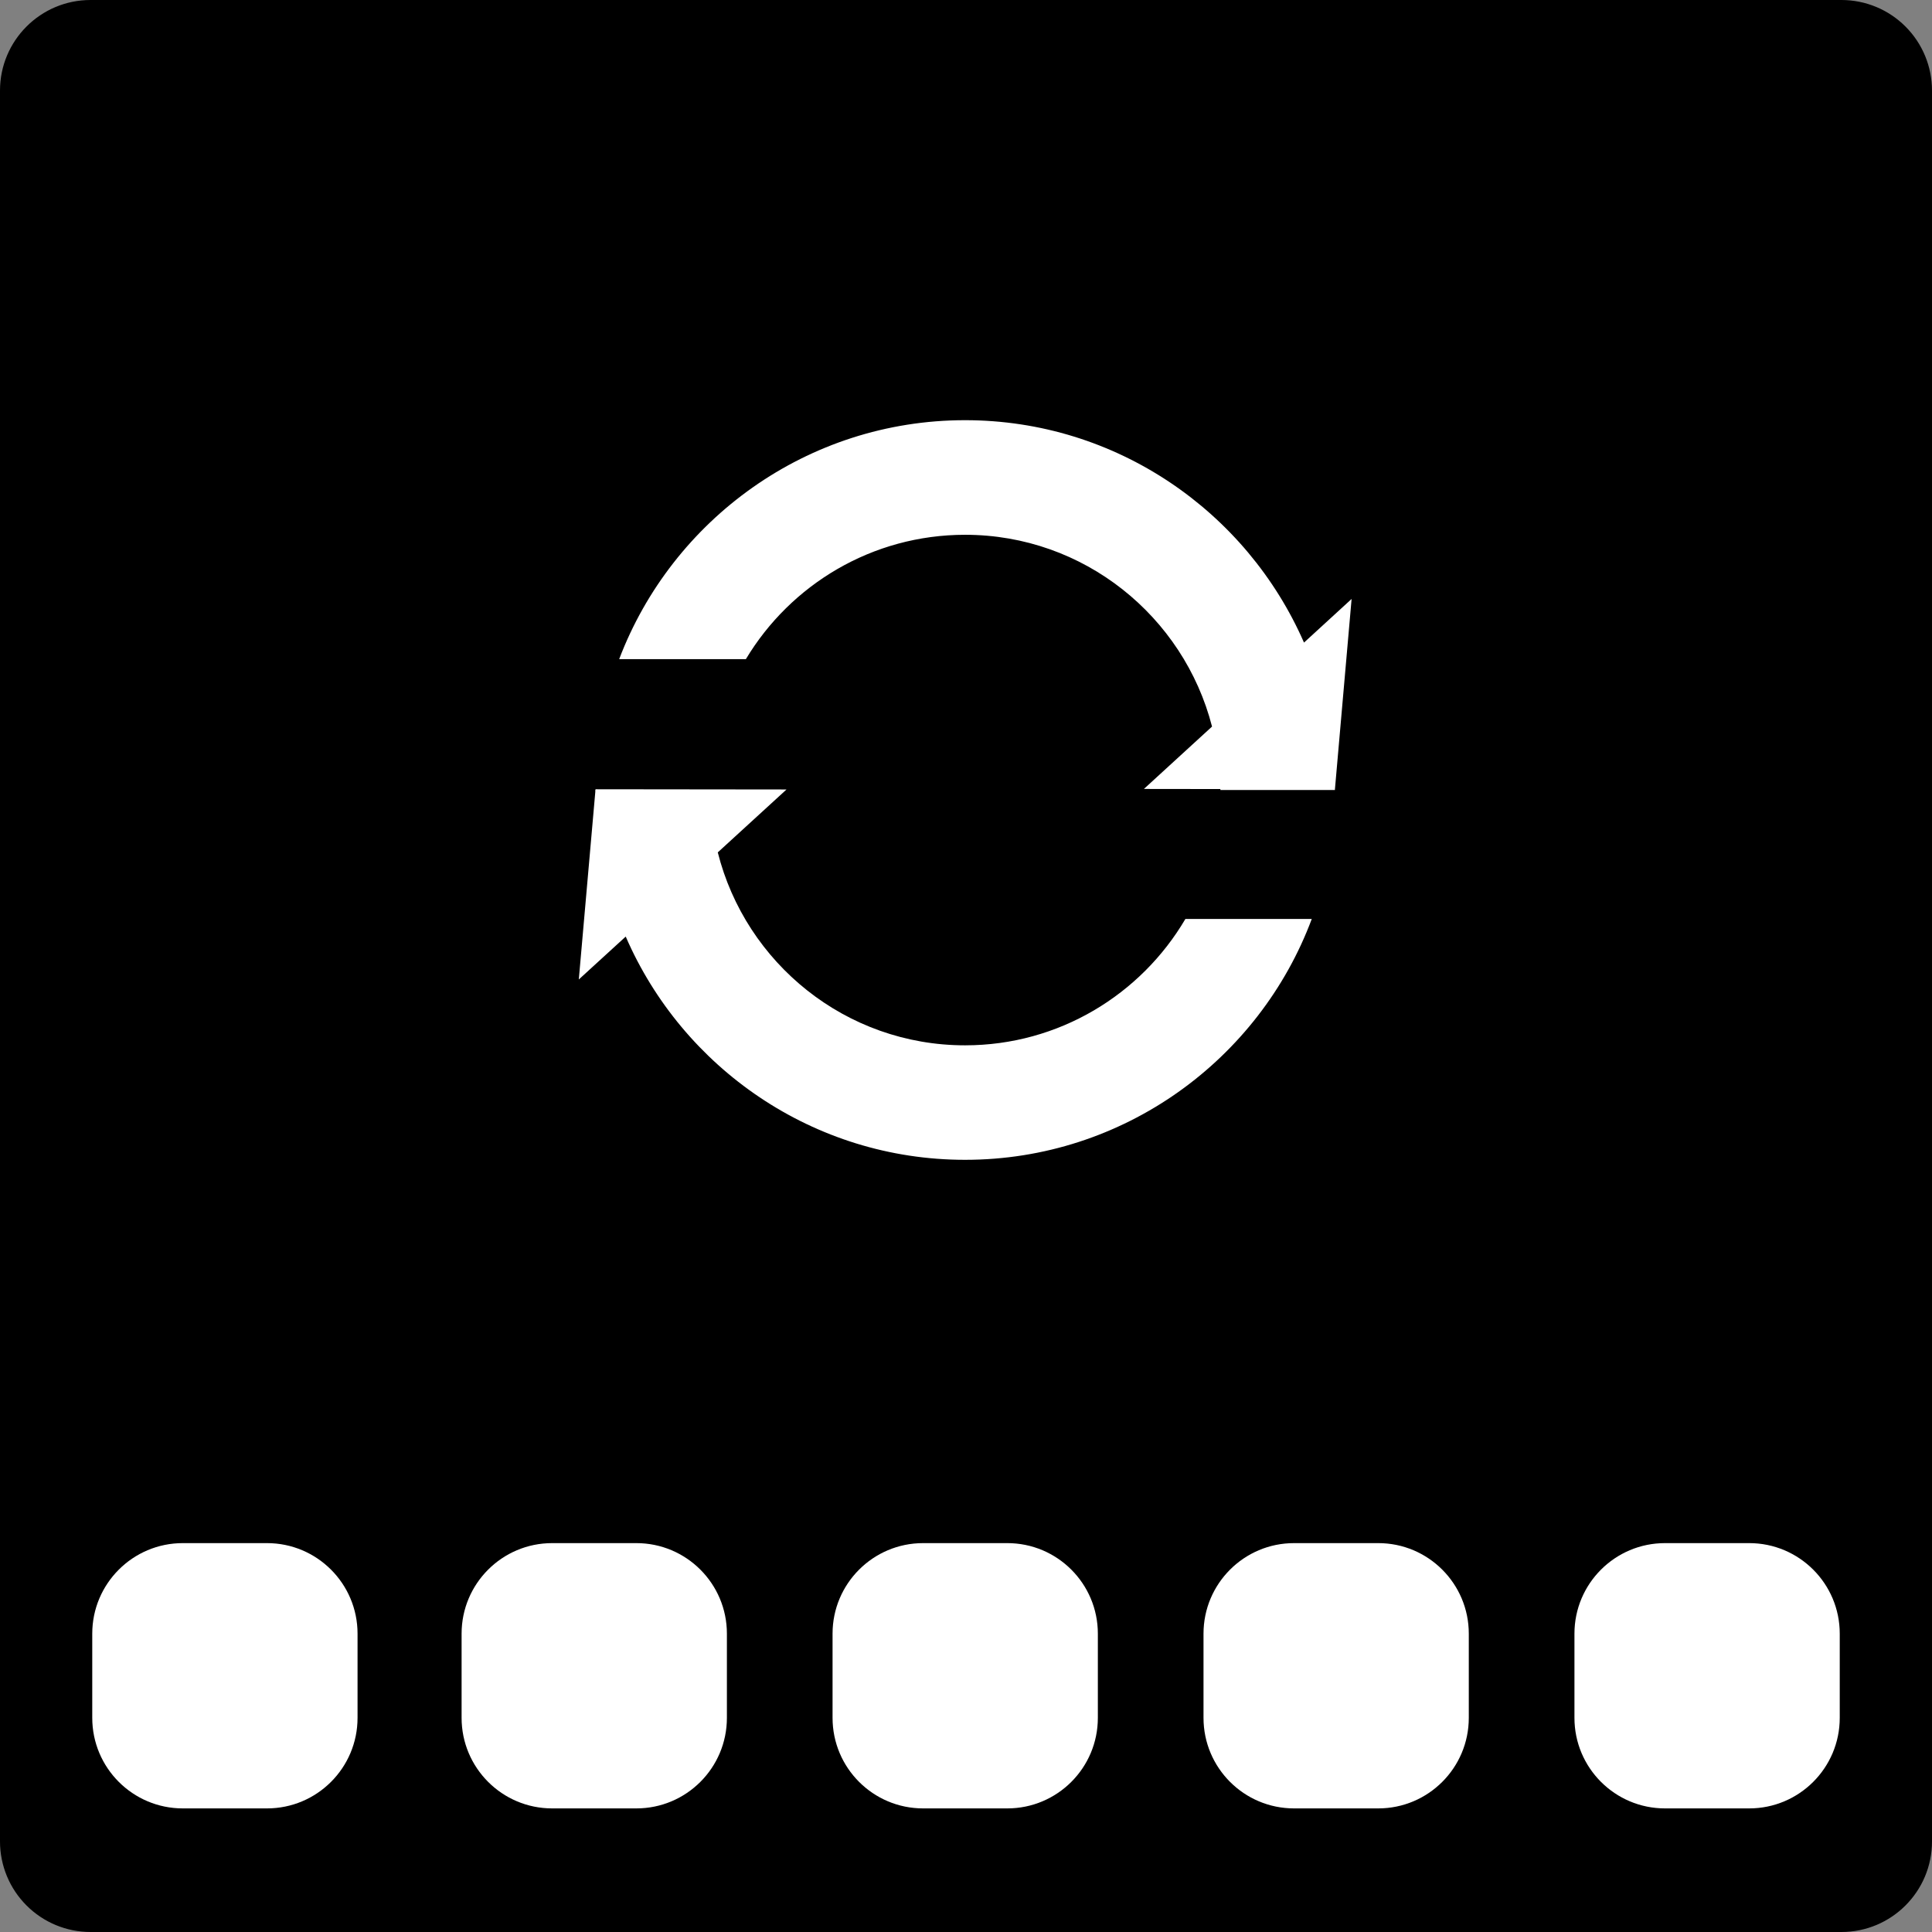 <svg xmlns="http://www.w3.org/2000/svg" xmlns:xlink="http://www.w3.org/1999/xlink" width="512" zoomAndPan="magnify" viewBox="0 0 384 384" height="512" preserveAspectRatio="xMidYMid meet" version="1.0"><rect x="0" y="0" width="384" height="384" fill="#808080" stroke="none"/><defs><clipPath id="d1f0594afa"><path d="M 18 0 L 366 0 C 370.773 0 375.352 1.895 378.727 5.273 C 382.105 8.648 384 13.227 384 18 L 384 366 C 384 375.941 375.941 384 366 384 L 18 384 C 13.227 384 8.648 382.105 5.273 378.727 C 1.895 375.352 0 370.773 0 366 L 0 18 C 0 8.059 8.059 0 18 0 Z M 18 0 " clip-rule="nonzero"/></clipPath><clipPath id="7b077fbaf0"><path d="M 18.336 306.707 L 71.066 306.707 L 71.066 359.434 L 18.336 359.434 Z M 18.336 306.707 " clip-rule="nonzero"/></clipPath><clipPath id="48d06331bb"><path d="M 36.336 306.707 L 53.066 306.707 C 63.004 306.707 71.066 314.766 71.066 324.707 L 71.066 341.434 C 71.066 351.375 63.004 359.434 53.066 359.434 L 36.336 359.434 C 26.395 359.434 18.336 351.375 18.336 341.434 L 18.336 324.707 C 18.336 314.766 26.395 306.707 36.336 306.707 Z M 36.336 306.707 " clip-rule="nonzero"/></clipPath><clipPath id="b1ef5324d2"><path d="M 91.746 306.707 L 144.477 306.707 L 144.477 359.434 L 91.746 359.434 Z M 91.746 306.707 " clip-rule="nonzero"/></clipPath><clipPath id="f5cac75668"><path d="M 109.746 306.707 L 126.477 306.707 C 136.418 306.707 144.477 314.766 144.477 324.707 L 144.477 341.434 C 144.477 351.375 136.418 359.434 126.477 359.434 L 109.746 359.434 C 99.805 359.434 91.746 351.375 91.746 341.434 L 91.746 324.707 C 91.746 314.766 99.805 306.707 109.746 306.707 Z M 109.746 306.707 " clip-rule="nonzero"/></clipPath><clipPath id="c2d9d222b1"><path d="M 165.477 306.707 L 218.207 306.707 L 218.207 359.434 L 165.477 359.434 Z M 165.477 306.707 " clip-rule="nonzero"/></clipPath><clipPath id="a38f4db901"><path d="M 183.477 306.707 L 200.207 306.707 C 210.148 306.707 218.207 314.766 218.207 324.707 L 218.207 341.434 C 218.207 351.375 210.148 359.434 200.207 359.434 L 183.477 359.434 C 173.535 359.434 165.477 351.375 165.477 341.434 L 165.477 324.707 C 165.477 314.766 173.535 306.707 183.477 306.707 Z M 183.477 306.707 " clip-rule="nonzero"/></clipPath><clipPath id="1b729008f9"><path d="M 239.207 306.707 L 291.934 306.707 L 291.934 359.434 L 239.207 359.434 Z M 239.207 306.707 " clip-rule="nonzero"/></clipPath><clipPath id="80fc34f528"><path d="M 257.207 306.707 L 273.934 306.707 C 283.875 306.707 291.934 314.766 291.934 324.707 L 291.934 341.434 C 291.934 351.375 283.875 359.434 273.934 359.434 L 257.207 359.434 C 247.266 359.434 239.207 351.375 239.207 341.434 L 239.207 324.707 C 239.207 314.766 247.266 306.707 257.207 306.707 Z M 257.207 306.707 " clip-rule="nonzero"/></clipPath><clipPath id="26af7d6e46"><path d="M 312.934 306.707 L 365.664 306.707 L 365.664 359.434 L 312.934 359.434 Z M 312.934 306.707 " clip-rule="nonzero"/></clipPath><clipPath id="7ee2684dc8"><path d="M 330.934 306.707 L 347.664 306.707 C 357.605 306.707 365.664 314.766 365.664 324.707 L 365.664 341.434 C 365.664 351.375 357.605 359.434 347.664 359.434 L 330.934 359.434 C 320.996 359.434 312.934 351.375 312.934 341.434 L 312.934 324.707 C 312.934 314.766 320.996 306.707 330.934 306.707 Z M 330.934 306.707 " clip-rule="nonzero"/></clipPath><clipPath id="392b0aa179"><path d="M 115.043 156 L 261 156 L 261 231 L 115.043 231 Z M 115.043 156 " clip-rule="nonzero"/></clipPath><clipPath id="7882ff1078"><path d="M 123 83.289 L 268.793 83.289 L 268.793 158 L 123 158 Z M 123 83.289 " clip-rule="nonzero"/></clipPath></defs><g clip-path="url(#d1f0594afa)"><rect x="-38.4" width="460.8" fill="#000000" y="-38.4" height="460.8" fill-opacity="1"/></g><g clip-path="url(#7b077fbaf0)"><g clip-path="url(#48d06331bb)"><path fill="#ffffff" d="M 18.336 306.707 L 71.066 306.707 L 71.066 359.434 L 18.336 359.434 Z M 18.336 306.707 " fill-opacity="1" fill-rule="nonzero"/></g></g><g clip-path="url(#b1ef5324d2)"><g clip-path="url(#f5cac75668)"><path fill="#ffffff" d="M 91.746 306.707 L 144.477 306.707 L 144.477 359.434 L 91.746 359.434 Z M 91.746 306.707 " fill-opacity="1" fill-rule="nonzero"/></g></g><g clip-path="url(#c2d9d222b1)"><g clip-path="url(#a38f4db901)"><path fill="#ffffff" d="M 165.477 306.707 L 218.207 306.707 L 218.207 359.434 L 165.477 359.434 Z M 165.477 306.707 " fill-opacity="1" fill-rule="nonzero"/></g></g><g clip-path="url(#1b729008f9)"><g clip-path="url(#80fc34f528)"><path fill="#ffffff" d="M 239.207 306.707 L 291.934 306.707 L 291.934 359.434 L 239.207 359.434 Z M 239.207 306.707 " fill-opacity="1" fill-rule="nonzero"/></g></g><g clip-path="url(#26af7d6e46)"><g clip-path="url(#7ee2684dc8)"><path fill="#ffffff" d="M 312.934 306.707 L 365.664 306.707 L 365.664 359.434 L 312.934 359.434 Z M 312.934 306.707 " fill-opacity="1" fill-rule="nonzero"/></g></g><g clip-path="url(#392b0aa179)"><path fill="#ffffff" d="M 260.723 182.652 C 250.301 210.578 223.332 230.523 191.82 230.523 C 161.641 230.523 135.664 212.227 124.367 186.152 L 115.043 194.676 L 118.324 157.352 C 118.324 157.25 118.312 157.125 118.312 157.02 L 118.363 157.02 L 118.363 156.871 L 156.328 156.914 L 142.664 169.418 C 148.211 191.426 168.109 207.766 191.816 207.766 C 210.453 207.766 226.77 197.68 235.605 182.652 Z M 260.723 182.652 " fill-opacity="1" fill-rule="nonzero"/></g><g clip-path="url(#7882ff1078)"><path fill="#ffffff" d="M 148.25 131.008 C 157.129 116.211 173.332 106.293 191.82 106.293 C 215.453 106.293 235.273 122.527 240.902 144.41 L 227.359 156.809 L 242.551 156.828 C 242.551 156.891 242.57 156.953 242.57 157.016 L 265.328 157.016 C 265.328 156.977 265.328 156.914 265.328 156.871 L 268.641 119.047 L 259.18 127.719 C 247.82 101.73 221.914 83.516 191.82 83.516 C 160.441 83.516 133.598 103.293 123.066 131.008 Z M 148.25 131.008 " fill-opacity="1" fill-rule="nonzero"/></g></svg>